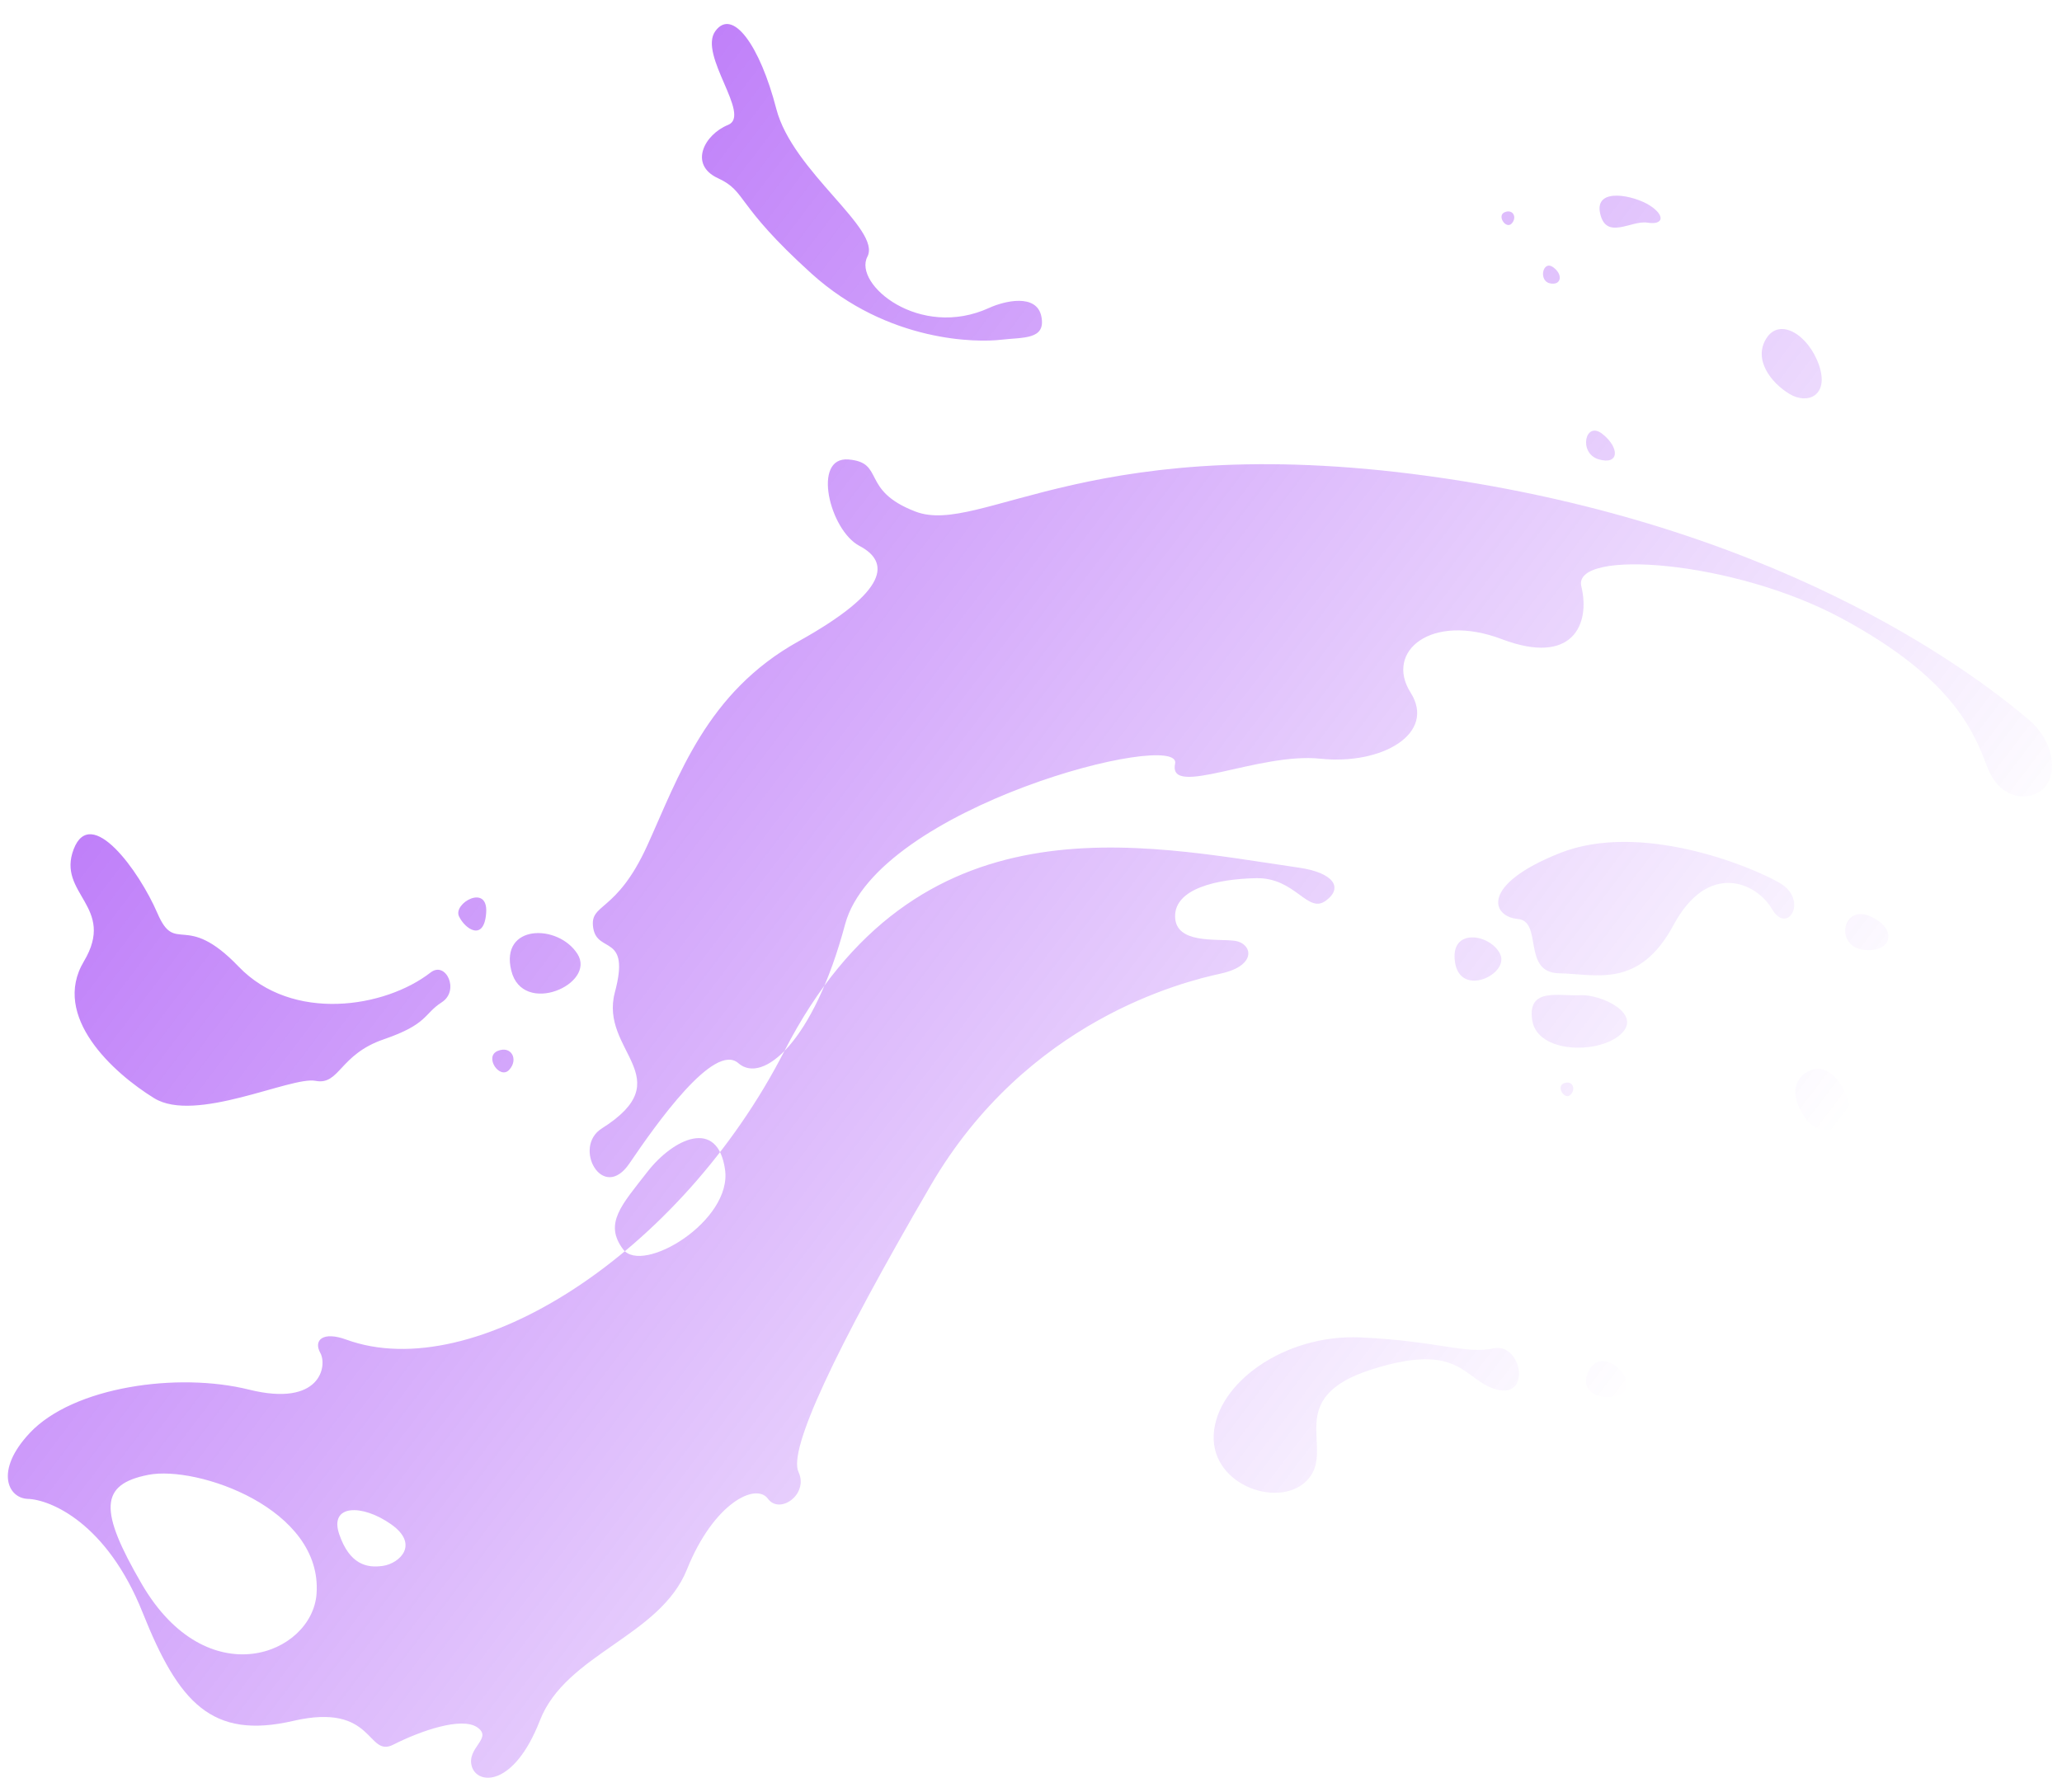 <svg width="84" height="73" viewBox="0 0 84 73" fill="none" xmlns="http://www.w3.org/2000/svg">
<path d="M42.423 12.896C42.231 11.943 40.912 12.263 40.295 12.545C37.463 13.841 34.75 11.58 35.335 10.459C35.921 9.336 32.289 7.004 31.624 4.434C30.96 1.866 29.846 0.299 29.141 1.267C28.436 2.236 30.628 4.697 29.66 5.089C28.693 5.48 28.05 6.707 29.246 7.26C30.445 7.815 29.907 8.293 33.048 11.138C36.19 13.982 39.859 13.953 40.772 13.843C41.687 13.736 42.613 13.851 42.423 12.896ZM19.806 37.183C19.883 35.99 18.445 36.803 18.698 37.335C18.95 37.868 19.727 38.377 19.806 37.183ZM20.27 42.821C19.714 43.056 20.359 44.008 20.746 43.586C21.133 43.161 20.826 42.586 20.27 42.821ZM23.521 38.862C22.733 37.633 20.367 37.65 20.827 39.541C21.285 41.432 24.311 40.094 23.521 38.862ZM61.297 8.646C60.964 8.786 61.35 9.358 61.584 9.106C61.814 8.851 61.63 8.506 61.297 8.646ZM17.54 39.624C15.683 41.068 11.906 41.664 9.719 39.381C7.529 37.098 7.16 38.944 6.412 37.205C5.663 35.469 3.702 32.774 3.001 34.6C2.301 36.427 4.753 36.934 3.416 39.171C2.081 41.409 4.601 43.71 6.281 44.745C7.962 45.782 11.862 43.846 12.85 44.037C13.837 44.231 13.818 42.968 15.627 42.348C17.437 41.727 17.255 41.315 17.997 40.836C18.738 40.359 18.163 39.137 17.54 39.624ZM63.265 10.883C62.846 10.59 62.666 11.444 63.139 11.544C63.613 11.646 63.683 11.176 63.265 10.883ZM67.21 8.373C66.581 7.965 64.939 7.6 65.186 8.701C65.433 9.8 66.455 8.965 67.114 9.072C67.773 9.177 67.841 8.779 67.21 8.373ZM65.282 17.684C64.573 17.116 64.287 18.465 65.123 18.714C65.961 18.962 65.993 18.253 65.282 17.684ZM74.102 14.879C73.674 13.637 72.501 12.92 71.956 13.787C71.411 14.65 72.15 15.598 72.894 16.048C73.635 16.498 74.525 16.124 74.102 14.879ZM64.656 56.01C64.276 57.134 66.282 57.15 66.27 56.426C66.258 55.705 65.039 54.886 64.656 56.01ZM63.988 44.597C64.219 44.344 64.036 44 63.703 44.139C63.371 44.28 63.755 44.849 63.988 44.597ZM62.418 41.567C62.623 42.922 65.127 42.965 66.028 42.136C66.93 41.307 65.224 40.502 64.378 40.549C63.532 40.6 62.209 40.208 62.418 41.567ZM75.032 25.198C79.45 27.583 80.37 29.69 80.951 31.238C81.532 32.786 82.968 32.653 83.406 31.927C83.841 31.198 83.5 30.044 82.652 29.328C80.904 27.854 73.183 21.619 58.857 19.491C44.532 17.363 39.968 21.873 37.288 20.841C35.036 19.975 36.068 18.847 34.567 18.721C33.066 18.594 33.795 21.602 35.013 22.243C36.231 22.883 36.269 24.051 32.524 26.133C28.782 28.215 27.65 31.629 26.372 34.441C25.094 37.253 23.997 36.769 24.168 37.818C24.341 38.867 25.69 38.029 25.048 40.432C24.406 42.833 27.772 43.921 24.515 45.978C23.31 46.737 24.554 49.001 25.638 47.407C26.722 45.812 29.09 42.446 30.079 43.318C31.067 44.187 33.141 42.47 34.426 37.664C35.712 32.859 48.178 29.691 47.871 31.116C47.563 32.54 51.271 30.646 53.786 30.912C56.302 31.179 58.521 29.883 57.461 28.213C56.403 26.543 58.303 24.951 61.184 26.043C64.064 27.135 64.795 25.436 64.419 23.892C64.044 22.342 70.613 22.812 75.032 25.198ZM73.507 45.507C74.214 46.573 75.517 45.882 75.322 44.998C75.127 44.112 74.484 43.393 73.854 43.575C73.224 43.759 72.796 44.44 73.507 45.507ZM25.383 50.901C26.169 51.95 29.842 49.748 29.535 47.644C29.228 45.538 27.432 46.383 26.373 47.745C25.314 49.106 24.596 49.85 25.383 50.901ZM75.897 38.696C77.059 38.851 77.349 37.859 76.202 37.34C75.055 36.819 74.737 38.542 75.897 38.696ZM63.507 39.655C65.026 39.684 66.77 40.301 68.177 37.685C69.586 35.072 71.556 35.955 72.186 37.038C72.817 38.122 73.691 36.665 72.501 35.975C71.311 35.283 66.822 33.457 63.544 34.758C60.266 36.062 60.783 37.35 61.825 37.441C62.868 37.529 61.987 39.623 63.507 39.655ZM49.443 58.464C49.341 60.568 52.229 61.522 53.308 60.247C54.388 58.97 52.221 56.952 55.902 55.789C59.584 54.626 59.62 56.292 61.007 56.623C62.395 56.954 61.968 54.694 60.844 54.938C59.719 55.185 58.523 54.631 55.423 54.491C52.326 54.351 49.544 56.361 49.443 58.464ZM59.275 39.217C59.502 40.661 61.511 39.681 61.109 38.865C60.706 38.046 59.047 37.775 59.275 39.217ZM1.216 58.381C2.983 56.503 7.23 55.894 10.143 56.618C13.057 57.341 13.341 55.65 13.049 55.125C12.759 54.6 13.155 54.234 14.102 54.579C19.301 56.479 27.72 51.083 31.955 42.821C37.334 32.329 46.445 34.411 52.923 35.353C54.294 35.552 54.752 36.154 54.007 36.7C53.261 37.248 52.775 35.748 51.168 35.78C49.562 35.814 47.86 36.208 47.87 37.337C47.88 38.467 49.538 38.239 50.276 38.329C51.011 38.416 51.255 39.335 49.723 39.669C48.19 40.004 41.83 41.571 37.909 48.307C33.988 55.043 32.105 59.073 32.529 59.975C32.952 60.88 31.769 61.726 31.282 61.063C30.794 60.4 29.074 61.226 27.98 63.955C26.883 66.68 23.051 67.381 21.994 70.098C20.938 72.817 19.448 72.735 19.22 71.97C18.995 71.204 20.088 70.831 19.448 70.382C18.81 69.933 17.115 70.528 16.024 71.083C14.933 71.637 15.274 69.347 11.948 70.115C8.622 70.885 7.274 69.369 5.812 65.706C4.351 62.043 2.048 61.099 1.132 61.07C0.326 61.044 -0.233 59.922 1.216 58.381ZM13.82 62.513C14.24 63.734 14.934 63.9 15.605 63.799C16.274 63.698 17.107 62.928 15.926 62.1C14.745 61.271 13.402 61.292 13.82 62.513ZM5.774 64.537C8.438 69.116 12.722 67.414 12.896 64.932C13.14 61.46 8.032 59.702 6.044 60.09C4.052 60.479 4.03 61.539 5.774 64.537Z" fill="url(#paint0_linear_391_104)" fill-opacity="0.5"/>
<defs>
<linearGradient id="paint0_linear_391_104" x1="13.546" y1="20.62" x2="64.682" y2="59.476" gradientUnits="userSpaceOnUse">
<stop stop-color="#8000F3"/>
<stop offset="1" stop-color="#8000F3" stop-opacity="0"/>
</linearGradient>
</defs>
</svg>
